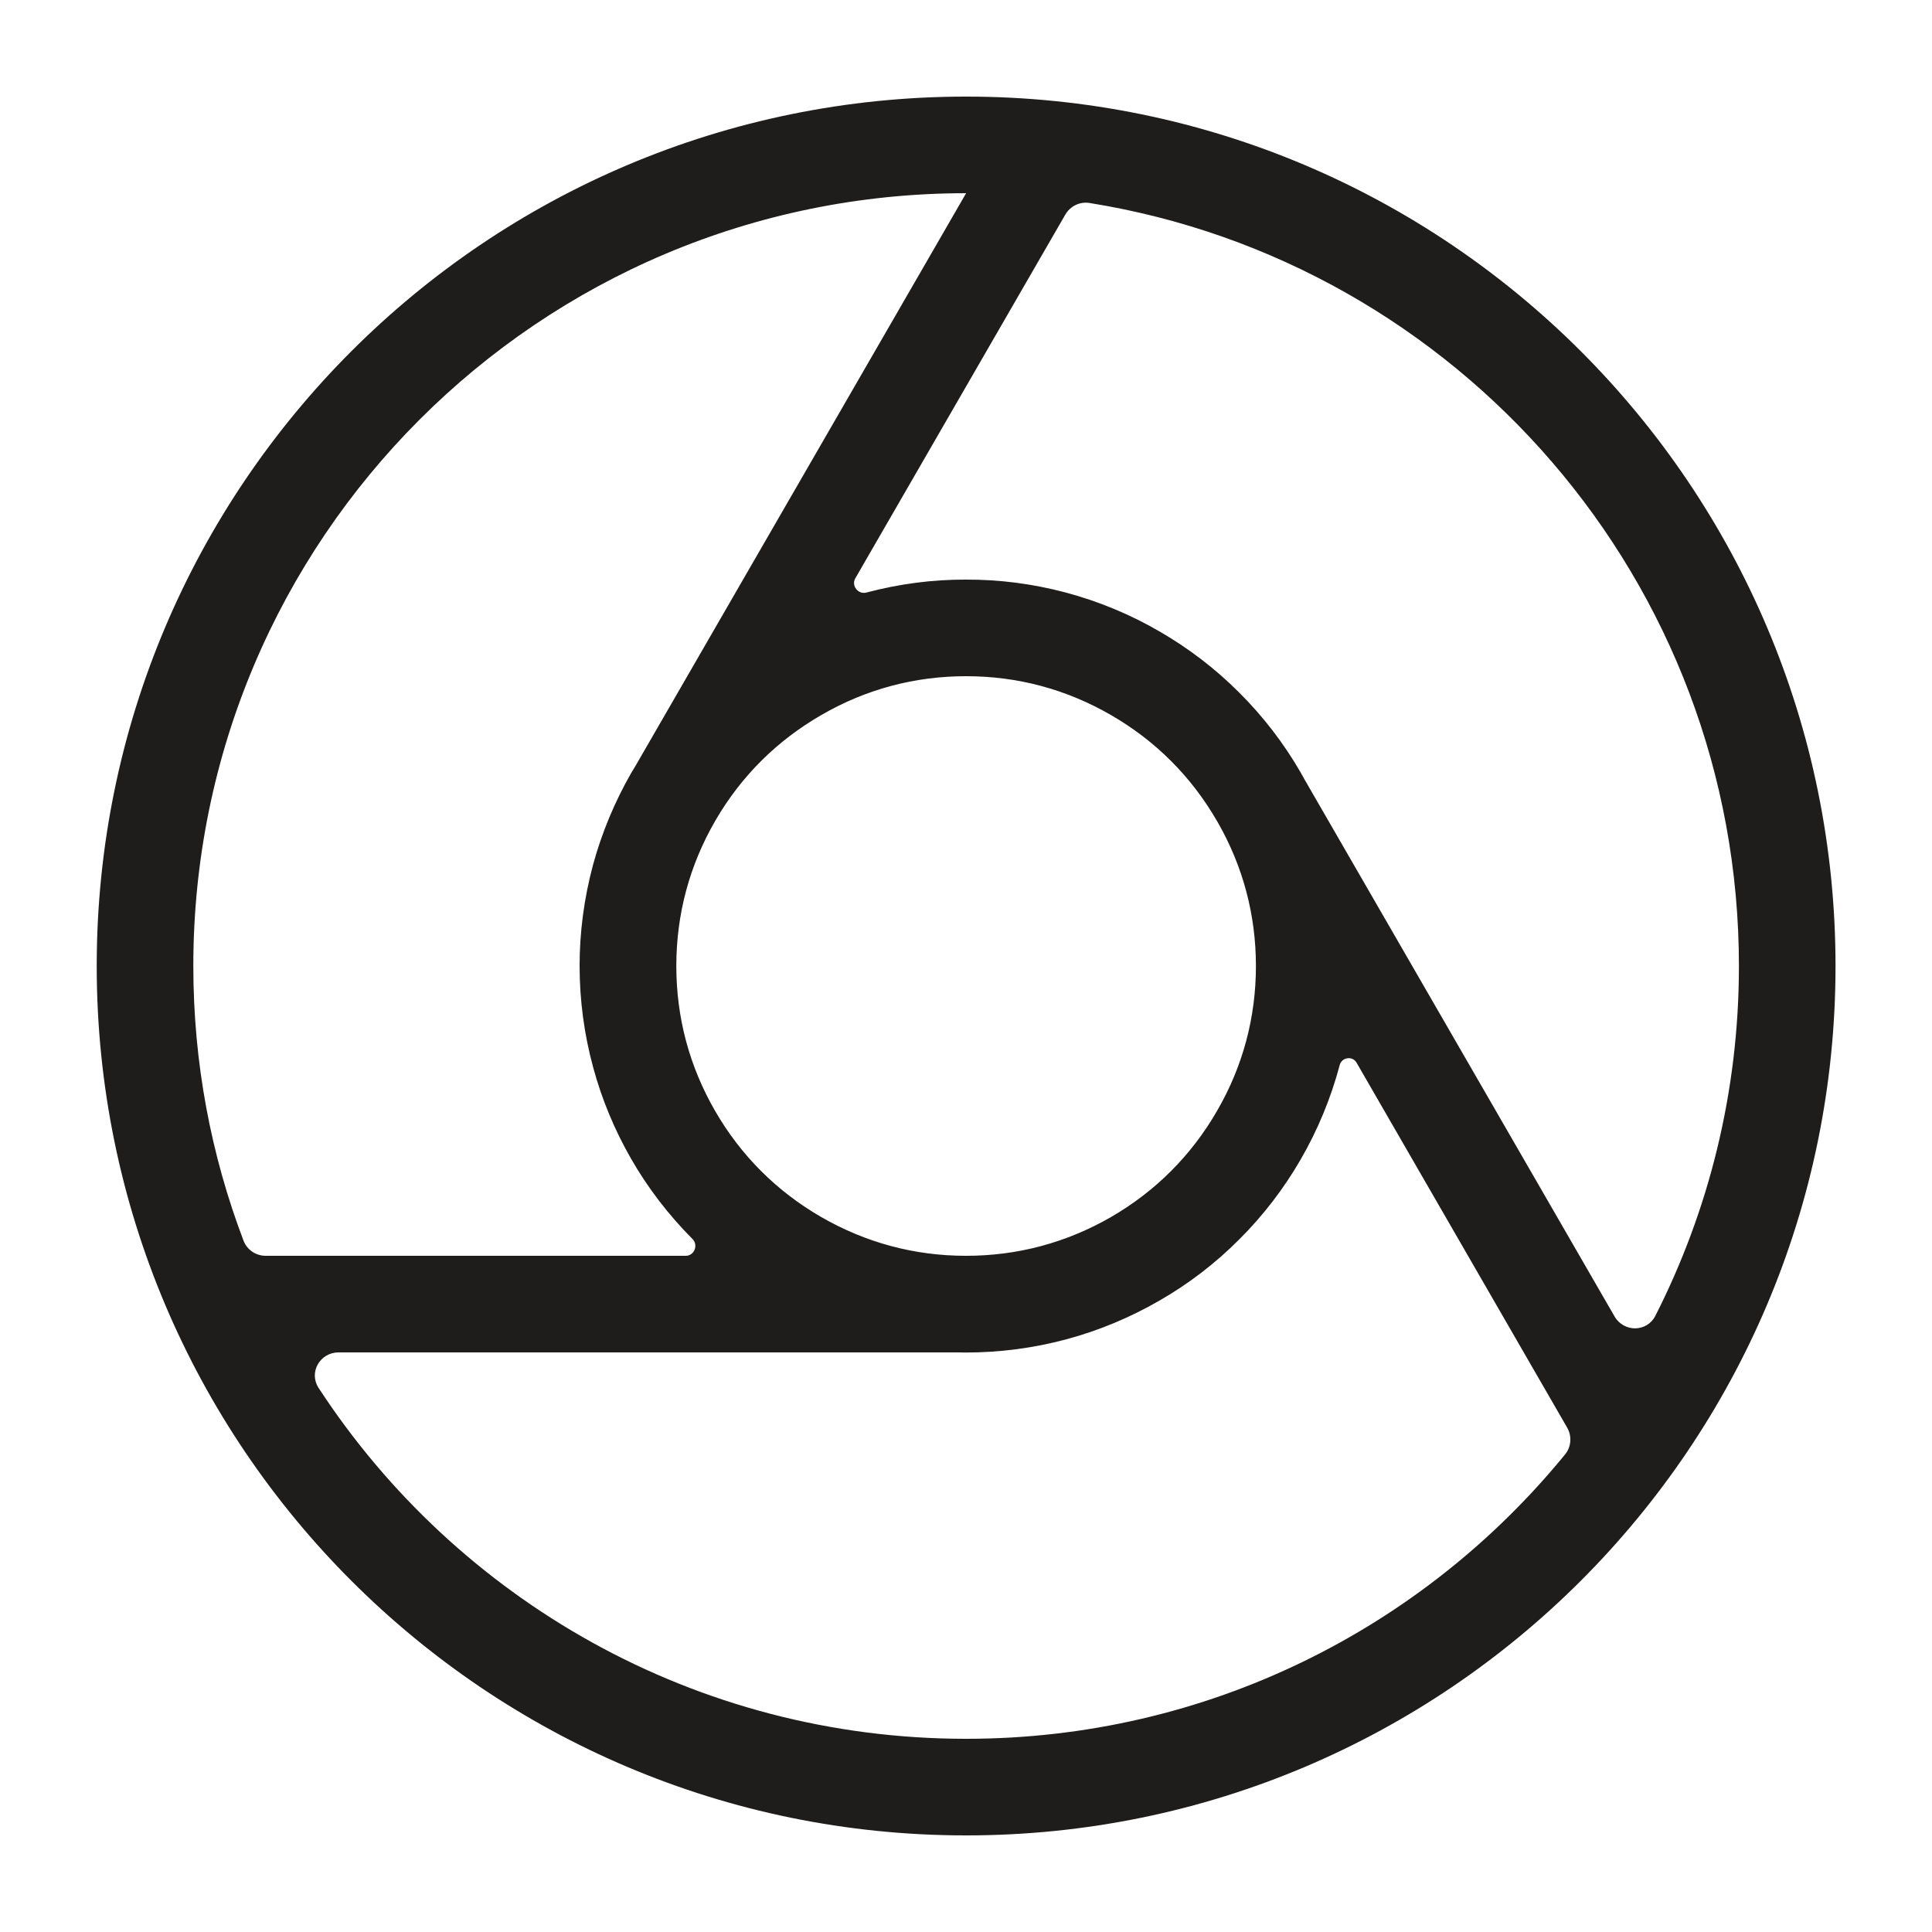 <svg width="16" height="16" viewBox="0 0 16 16" fill="none" xmlns="http://www.w3.org/2000/svg">
<path fill-rule="evenodd" clip-rule="evenodd" d="M8.001 15.2C11.977 15.2 15.201 11.976 15.201 8C15.201 4.024 11.977 0.8 8.001 0.8C4.024 0.8 0.801 4.024 0.801 8C0.801 11.976 4.024 15.2 8.001 15.2ZM12.978 11.822C13.019 11.892 13.013 11.981 12.962 12.044C11.788 13.482 10.002 14.4 8.001 14.4C5.756 14.4 3.781 13.244 2.639 11.495C2.554 11.366 2.65 11.2 2.804 11.2H7.939C7.959 11.2 7.979 11.201 7.999 11.201C8.277 11.201 8.558 11.165 8.833 11.091C9.105 11.018 9.363 10.909 9.602 10.771C9.841 10.634 10.064 10.464 10.263 10.264C10.463 10.065 10.632 9.843 10.77 9.605C10.911 9.362 11.021 9.098 11.095 8.82C11.112 8.756 11.2 8.742 11.234 8.8L12.978 11.822ZM2.017 10.275C2.046 10.351 2.119 10.4 2.201 10.4H5.679C5.75 10.4 5.785 10.311 5.735 10.261C5.534 10.059 5.363 9.835 5.225 9.594C5.091 9.36 4.985 9.108 4.913 8.842C4.837 8.564 4.8 8.28 4.8 7.998C4.8 7.719 4.837 7.439 4.911 7.163C4.984 6.895 5.091 6.64 5.226 6.404C5.238 6.385 5.249 6.365 5.261 6.346L8.001 1.6C4.466 1.6 1.601 4.465 1.601 8C1.601 8.801 1.748 9.568 2.017 10.275ZM8.822 1.778C8.863 1.707 8.942 1.668 9.023 1.681C12.072 2.17 14.401 4.813 14.401 8C14.401 9.043 14.151 10.027 13.709 10.897C13.639 11.034 13.448 11.035 13.371 10.902L10.803 6.454C10.792 6.434 10.78 6.414 10.769 6.393C10.631 6.155 10.461 5.933 10.261 5.734C10.064 5.537 9.845 5.37 9.609 5.233C9.366 5.091 9.101 4.98 8.822 4.906C8.55 4.834 8.274 4.799 7.999 4.8C7.724 4.799 7.448 4.835 7.176 4.907C7.108 4.926 7.048 4.851 7.083 4.79L8.822 1.778ZM9.201 5.922C9.57 6.135 9.866 6.431 10.079 6.8L10.081 6.803C10.293 7.171 10.401 7.575 10.401 8C10.401 8.426 10.293 8.831 10.079 9.2C9.866 9.569 9.57 9.865 9.201 10.079C8.831 10.292 8.427 10.4 8.001 10.4L7.998 10.4C7.573 10.4 7.169 10.291 6.801 10.079C6.431 9.865 6.135 9.569 5.922 9.2C5.709 8.831 5.601 8.427 5.601 8C5.601 7.573 5.709 7.169 5.922 6.8L5.926 6.793C6.139 6.427 6.434 6.134 6.801 5.922C7.17 5.708 7.574 5.6 8.001 5.6C8.427 5.6 8.831 5.708 9.201 5.922Z" fill="#1F1D1C"/>
</svg>
